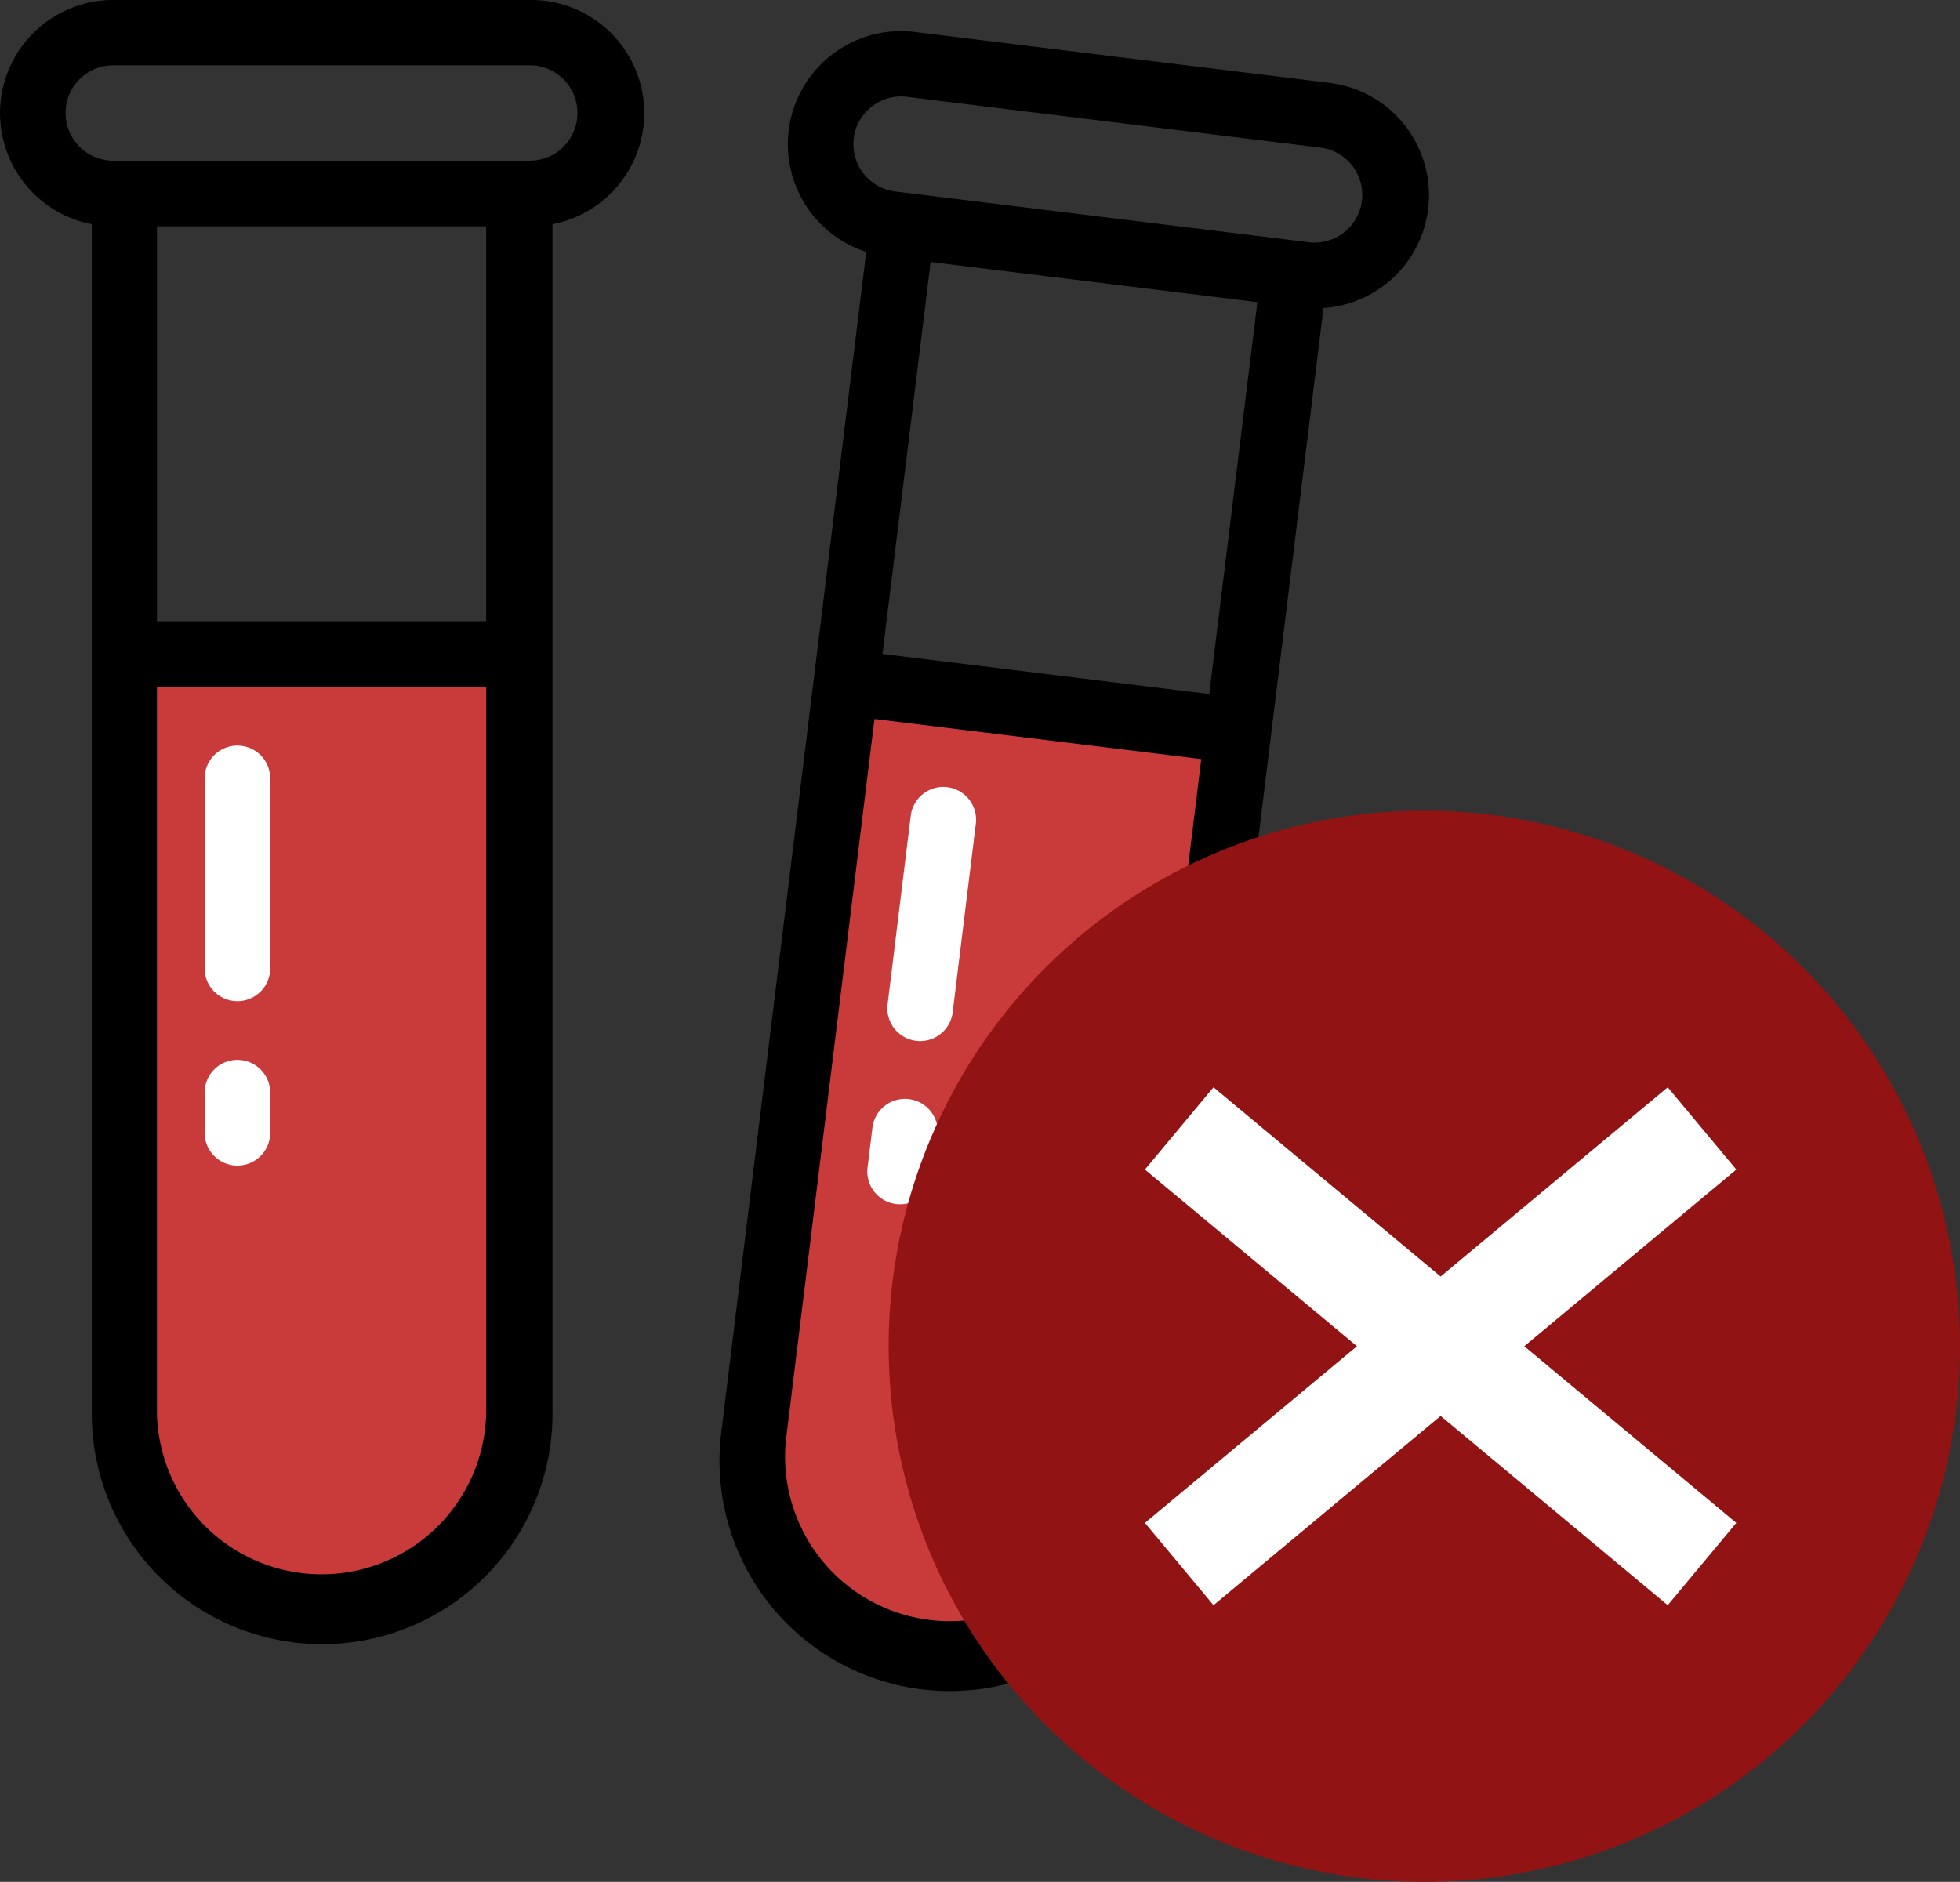 <svg xmlns="http://www.w3.org/2000/svg" width="18.295" height="17.569" viewBox="0 0 18.295 17.569">
  <rect x="0" y="0" width="18.295" height="17.569" fill="#333333" stroke="none"/>
  <g id="Group_72361" data-name="Group 72361" transform="translate(-36.705 -139.431)">
    <g id="Group_71670" data-name="Group 71670" transform="translate(16.705 1.457)">
      <g id="blood-test-svgrepo-com" transform="translate(20 137.974)">
        <g id="Group_71595" data-name="Group 71595" transform="translate(0)">
          <g id="Group_71594" data-name="Group 71594" transform="translate(0)">
            <path id="Path_29561" data-name="Path 29561" d="M2.442,12.218v7.523s1.022,1.38,1.782,1.332,1.757-.568,1.718-2.3,0-6.75,0-6.75Z" transform="translate(-1.215 -5.979)" fill="#c93a3a"/>
            <path id="Path_29558" data-name="Path 29558" d="M160.875,0h-3.888a1.056,1.056,0,0,0-.2,2.093V13.2a2.148,2.148,0,0,0,4.3,0V2.093a1.056,1.056,0,0,0-.2-2.093Zm-.407,13.2a1.537,1.537,0,0,1-3.073,0V6.412h3.073Zm0-7.4h-3.073V2.113h3.073Zm.407-4.3h-3.888a.445.445,0,0,1,0-.89h3.888a.445.445,0,1,1,0,.89Z" transform="translate(-155.93)"/>
          </g>
        </g>
        <g id="Group_71597" data-name="Group 71597" transform="translate(1.91 9.895)">
          <g id="Group_71596" data-name="Group 71596">
            <path id="Path_29559" data-name="Path 29559" d="M219.934,330.011a.306.306,0,0,0-.306.306v.375a.306.306,0,0,0,.612,0v-.375A.306.306,0,0,0,219.934,330.011Z" transform="translate(-219.628 -330.011)" fill="#fff"/>
          </g>
        </g>
        <g id="Group_71599" data-name="Group 71599" transform="translate(1.91 6.961)">
          <g id="Group_71598" data-name="Group 71598">
            <path id="Path_29560" data-name="Path 29560" d="M219.934,232.145a.306.306,0,0,0-.306.306v1.774a.306.306,0,0,0,.612,0v-1.774A.306.306,0,0,0,219.934,232.145Z" transform="translate(-219.628 -232.145)" fill="#fff"/>
          </g>
        </g>
      </g>
      <g id="blood-test-svgrepo-com-2" data-name="blood-test-svgrepo-com" transform="translate(27.491 138.144) rotate(7)">
        <g id="Group_71595-2" data-name="Group 71595" transform="translate(0 0)">
          <g id="Group_71594-2" data-name="Group 71594" transform="translate(0 0)">
            <path id="Path_29561-2" data-name="Path 29561" d="M0,.2V7.723S1.022,9.1,1.782,9.055,3.539,8.487,3.5,6.75,3.5,0,3.5,0Z" transform="translate(1.227 6.04)" fill="#c93a3a"/>
            <path id="Path_29558-2" data-name="Path 29558" d="M4.945,0H1.056a1.056,1.056,0,0,0-.2,2.093V13.2a2.148,2.148,0,0,0,4.3,0V2.093A1.056,1.056,0,0,0,4.945,0ZM4.537,13.2a1.537,1.537,0,0,1-3.073,0V6.412H4.537Zm0-7.4H1.464V2.113H4.537Zm.407-4.3H1.056a.445.445,0,0,1,0-.89H4.945a.445.445,0,1,1,0,.89Z"/>
          </g>
        </g>
        <g id="Group_71597-2" data-name="Group 71597" transform="translate(1.91 9.895)">
          <g id="Group_71596-2" data-name="Group 71596" transform="translate(0 0)">
            <path id="Path_29559-2" data-name="Path 29559" d="M.306,0A.306.306,0,0,0,0,.306V.681a.306.306,0,0,0,.612,0V.306A.306.306,0,0,0,.306,0Z" fill="#fff"/>
          </g>
        </g>
        <g id="Group_71599-2" data-name="Group 71599" transform="translate(1.91 6.961)">
          <g id="Group_71598-2" data-name="Group 71598" transform="translate(0 0)">
            <path id="Path_29560-2" data-name="Path 29560" d="M.306,0A.306.306,0,0,0,0,.306V2.08a.306.306,0,0,0,.612,0V.306A.306.306,0,0,0,.306,0Z" transform="translate(0)" fill="#fff"/>
          </g>
        </g>
      </g>
    </g>
    <g id="Group_72360" data-name="Group 72360">
      <circle id="Ellipse_654" data-name="Ellipse 654" cx="5" cy="5" r="5" transform="translate(45 147)" fill="#911313"/>
      <g id="Group_72359" data-name="Group 72359">
        <line id="Line_232" data-name="Line 232" x2="4.88" y2="4.067" transform="translate(47.712 149.966)" fill="none" stroke="#fff" stroke-width="1"/>
        <line id="Line_233" data-name="Line 233" x1="4.88" y2="4.067" transform="translate(47.712 149.966)" fill="none" stroke="#fff" stroke-width="1"/>
      </g>
    </g>
  </g>
</svg>
